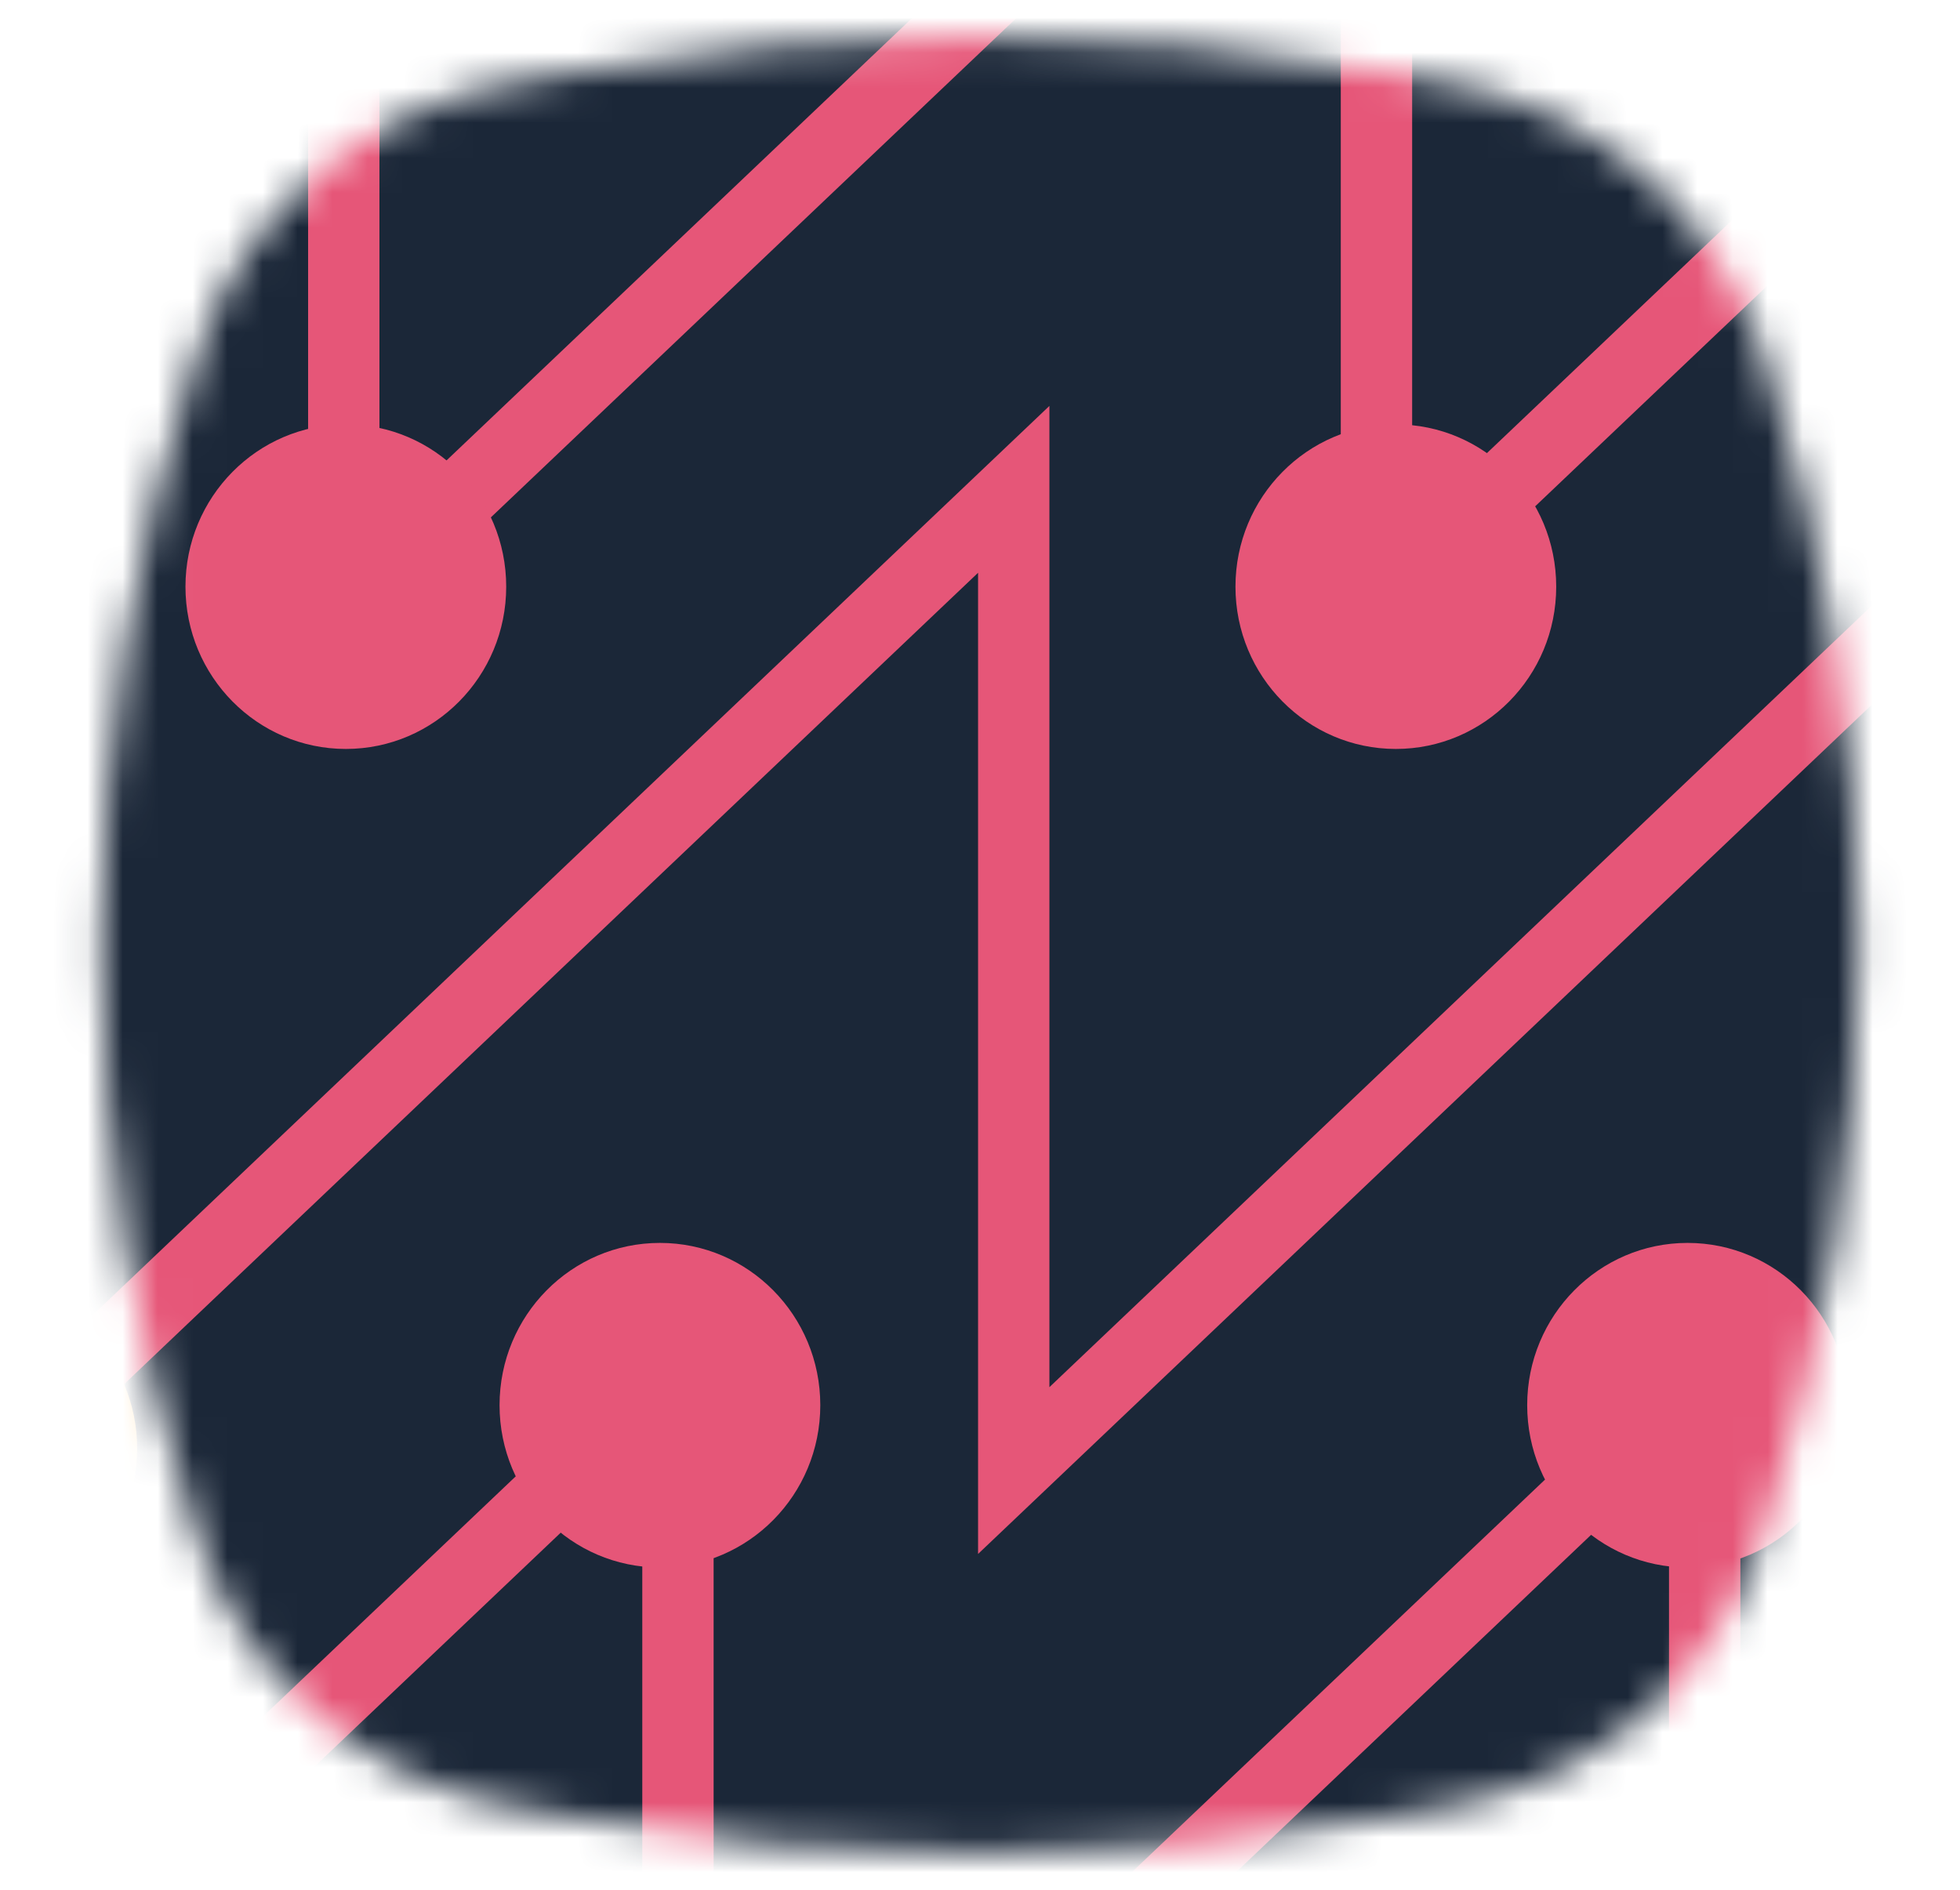 <svg width="56" height="54" viewBox="0 0 56 54" fill="none" xmlns="http://www.w3.org/2000/svg">
<mask id="mask0" mask-type="alpha" maskUnits="userSpaceOnUse" x="2" y="1" width="52" height="52">
<path d="M5.638 10.067C6.97 6.069 10.383 3.12 14.533 2.385L16.257 2.08C24.025 0.704 31.975 0.704 39.743 2.08L41.467 2.385C45.617 3.12 49.03 6.069 50.362 10.067C54.022 21.059 54.022 32.941 50.362 43.933C49.03 47.931 45.617 50.88 41.467 51.614L39.743 51.92C31.975 53.296 24.025 53.296 16.257 51.92L14.533 51.614C10.383 50.88 6.97 47.931 5.638 43.933C1.978 32.941 1.978 21.059 5.638 10.067Z" fill="#DEDEDE"/>
</mask>
<g mask="url(#mask0)">
<path d="M73.951 -7.995H-57.95V63.995H73.951V-7.995Z" fill="#1B2738"/>
<path d="M38.308 19.746V-8.291L8.803 19.746V-8.155L-20.556 19.746V-8.339L-50.111 19.746V-8.133L-77.909 18.116L-79.3 16.608L-48.072 -12.88V14.978L-18.518 -13.107V14.978L10.841 -12.923V14.978L40.347 -13.059V14.978L69.682 -12.899V17.363H67.643V-8.131L38.308 19.746Z" fill="#E65678"/>
<path d="M27.945 44.404V16.367L-1.559 44.404V16.503L-30.92 44.404V16.319L-60.474 44.404V16.525L-88.272 42.776L-89.662 41.266L-58.436 11.778V39.638L-28.881 11.551V39.638L0.48 11.735V39.638L29.983 11.599V39.638L59.319 11.759V42.021H57.28V16.527L27.945 44.404Z" fill="#E65678"/>
<path d="M18.351 69.62V41.581L-11.153 69.62V41.718L-40.514 69.62V41.535L-70.069 69.62V41.739L-97.866 67.99L-99.258 66.482L-68.03 36.992V64.852L-38.475 36.767V64.852L-9.114 36.951V64.852L20.389 36.813V64.852L49.725 36.975V67.235H47.686V41.742L18.351 69.62Z" fill="#E65678"/>
<path d="M9.881 21.401C12.412 21.401 14.463 19.325 14.463 16.764C14.463 14.204 12.412 12.127 9.881 12.127C7.351 12.127 5.299 14.204 5.299 16.764C5.299 19.325 7.351 21.401 9.881 21.401Z" fill="#E65678"/>
<path d="M39.881 21.401C42.412 21.401 44.463 19.325 44.463 16.764C44.463 14.204 42.412 12.127 39.881 12.127C37.351 12.127 35.299 14.204 35.299 16.764C35.299 19.325 37.351 21.401 39.881 21.401Z" fill="#E65678"/>
<path d="M-0.664 46.027C1.867 46.027 3.918 43.951 3.918 41.39C3.918 38.829 1.867 36.753 -0.664 36.753C-3.194 36.753 -5.246 38.829 -5.246 41.39C-5.246 43.951 -3.194 46.027 -0.664 46.027Z" fill="#FFC267"/>
<path d="M18.855 44.79C21.386 44.79 23.437 42.714 23.437 40.153C23.437 37.592 21.386 35.516 18.855 35.516C16.324 35.516 14.273 37.592 14.273 40.153C14.273 42.714 16.324 44.79 18.855 44.79Z" fill="#E65678"/>
<path d="M48.216 44.79C50.747 44.79 52.798 42.714 52.798 40.153C52.798 37.592 50.747 35.516 48.216 35.516C45.686 35.516 43.634 37.592 43.634 40.153C43.634 42.714 45.686 44.79 48.216 44.79Z" fill="#E65678"/>
</g>
</svg>
